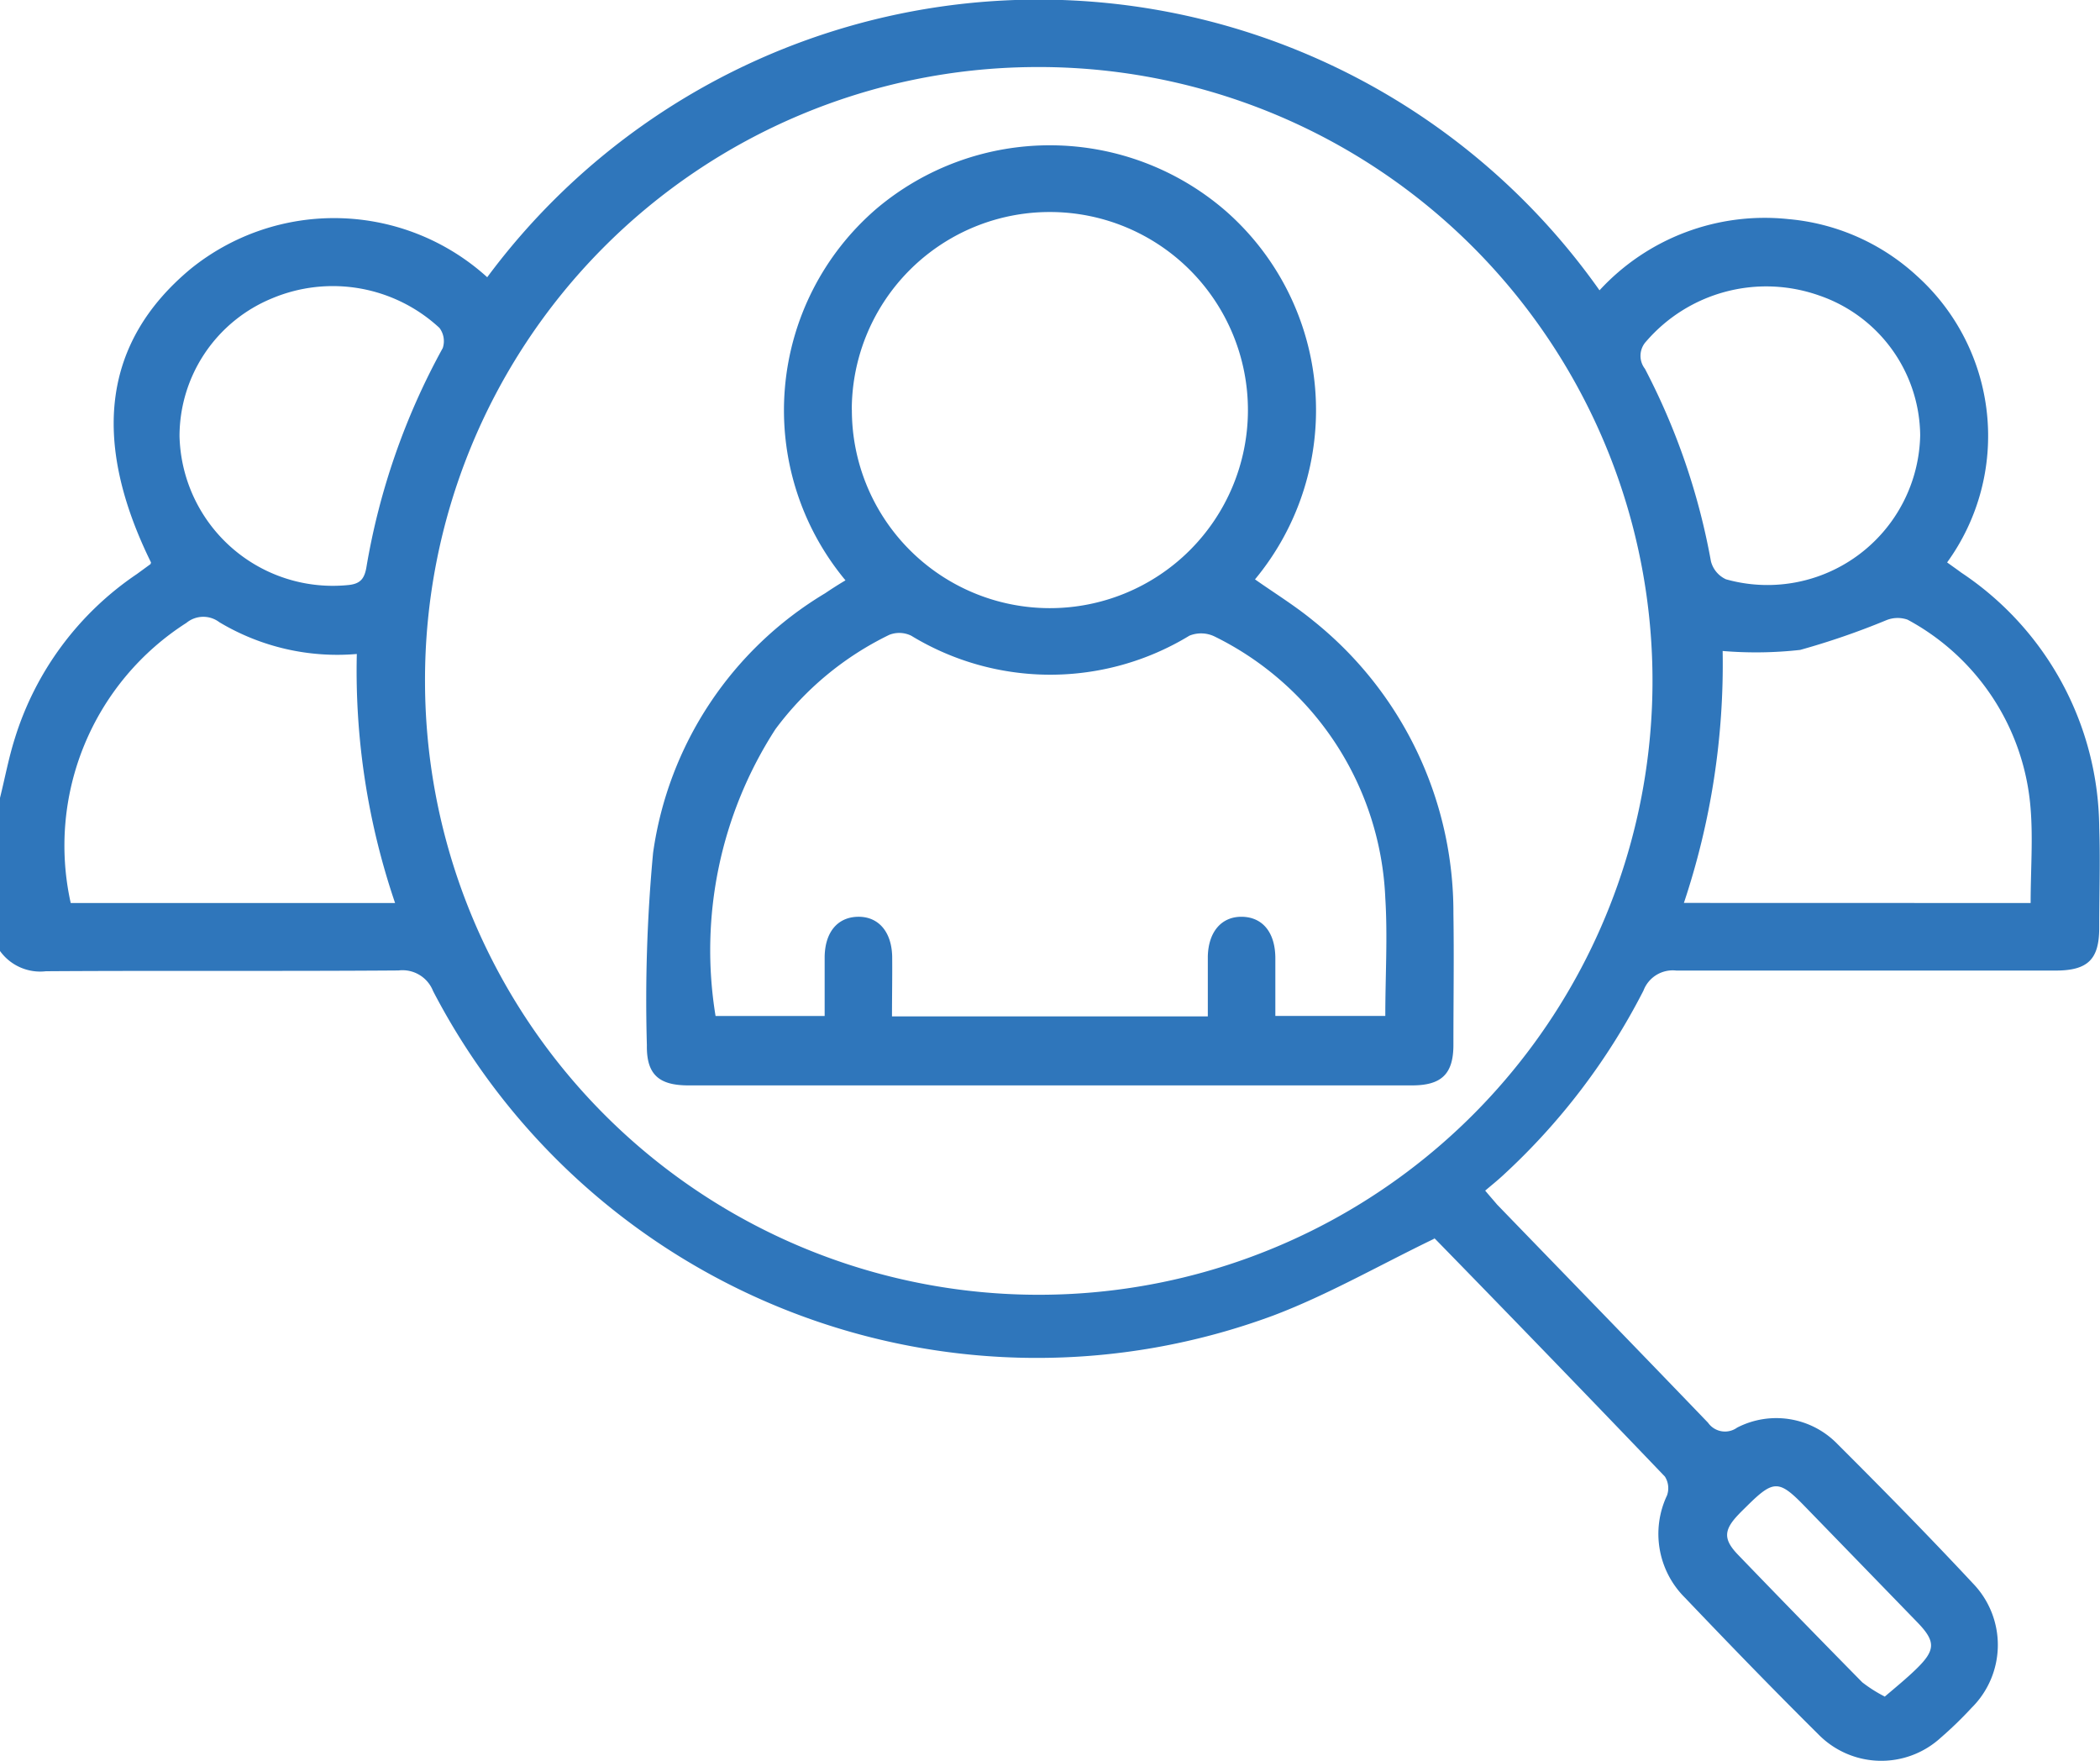 <svg xmlns="http://www.w3.org/2000/svg" width="21.676" height="18.173" viewBox="0 0 21.676 18.173">
  <g id="Groupe_414" data-name="Groupe 414" transform="translate(-40.44 -21.808)">
    <path id="Tracé_396" data-name="Tracé 396" d="M40.44,30.042c.05-.2.089-.411.152-.61a3.178,3.178,0,0,1,1.261-1.7l.137-.1c.005,0,.006-.012.009-.019q-.938-1.907.406-3.028a2.353,2.353,0,0,1,3.064.084,7.086,7.086,0,0,1,11.481.135,2.318,2.318,0,0,1,1.949-.735,2.247,2.247,0,0,1,1.329.588,2.223,2.223,0,0,1,.31,2.955c.048.035.1.071.147.106a3.188,3.188,0,0,1,1.423,2.628c.012.345,0,.691,0,1.037,0,.325-.117.441-.45.441-1.3,0-2.61,0-3.915,0a.323.323,0,0,0-.339.206,6.768,6.768,0,0,1-1.452,1.909c-.056.052-.116.1-.182.156.052.062.086.1.123.144.726.75,1.455,1.5,2.177,2.251a.214.214,0,0,0,.3.051.88.88,0,0,1,1.036.169c.474.473.944.951,1.4,1.44a.913.913,0,0,1-.015,1.282,4.036,4.036,0,0,1-.319.309.909.909,0,0,1-1.264-.036c-.466-.462-.922-.933-1.375-1.408a.928.928,0,0,1-.186-1.057.224.224,0,0,0-.022-.194q-1.178-1.23-2.368-2.449c-.014-.014-.034-.022-.01-.007-.57.275-1.1.58-1.659.792a7.023,7.023,0,0,1-8.678-3.347.339.339,0,0,0-.357-.212c-1.213.009-2.426,0-3.639.008a.511.511,0,0,1-.485-.225Zm4.387-1.2A6.335,6.335,0,1,0,51.109,22.5,6.324,6.324,0,0,0,44.827,28.846ZM61.4,31.127c0-.338.025-.656,0-.97a2.426,2.426,0,0,0-1.27-1.954.31.31,0,0,0-.221.006,7.8,7.8,0,0,1-.888.306,4.124,4.124,0,0,1-.8.011,7.768,7.768,0,0,1-.4,2.6Zm-16.882,0a7.427,7.427,0,0,1-.395-2.57,2.368,2.368,0,0,1-1.419-.328.274.274,0,0,0-.34.007,2.728,2.728,0,0,0-1.194,2.891ZM60.26,26.3a1.541,1.541,0,0,0-1.044-1.443,1.637,1.637,0,0,0-1.784.474.218.218,0,0,0-.013.283A6.954,6.954,0,0,1,58.1,27.6a.281.281,0,0,0,.155.186A1.577,1.577,0,0,0,60.26,26.3Zm-17.967.009a1.583,1.583,0,0,0,1.747,1.536c.12-.013.162-.066.182-.183A7.144,7.144,0,0,1,45.01,25.4a.227.227,0,0,0-.034-.208,1.619,1.619,0,0,0-1.728-.305A1.539,1.539,0,0,0,42.293,26.306Zm17.6,13.009c.117-.1.224-.187.322-.282.207-.2.208-.289.011-.491q-.582-.6-1.165-1.2c-.258-.265-.316-.265-.584,0-.03.03-.061.059-.09.09-.155.161-.161.257-.01.415q.639.663,1.285,1.319A1.441,1.441,0,0,0,59.892,39.315Z" transform="translate(0 0)" fill="#2f76bb"/>
    <path id="Tracé_397" data-name="Tracé 397" d="M82.186,35.215a2.743,2.743,0,0,1,.321-3.836,2.772,2.772,0,0,1,3.606.026,2.734,2.734,0,0,1,.3,3.8c.2.141.41.27.6.426a3.852,3.852,0,0,1,1.448,3.023c.007.451,0,.9,0,1.354,0,.3-.121.419-.427.419H80.564c-.307,0-.433-.115-.428-.416a16.359,16.359,0,0,1,.064-1.983,3.724,3.724,0,0,1,1.775-2.679C82.039,35.306,82.1,35.266,82.186,35.215Zm.48,4.5h3.26c0-.214,0-.417,0-.619.006-.258.145-.414.356-.409s.339.163.341.423c0,.2,0,.4,0,.6h1.135c0-.414.025-.817,0-1.215a3.156,3.156,0,0,0-1.761-2.7.32.32,0,0,0-.261-.009,2.761,2.761,0,0,1-2.872,0,.282.282,0,0,0-.225-.009,3.2,3.2,0,0,0-1.176.974,4.2,4.2,0,0,0-.618,2.96h1.126c0-.21,0-.407,0-.6,0-.261.13-.419.341-.424s.35.151.356.409C82.67,39.3,82.666,39.5,82.666,39.719Zm-.414-6.263a2.044,2.044,0,1,0,2.05-2.038A2.043,2.043,0,0,0,82.251,33.456Z" transform="translate(-33.019 -7.418)" fill="#2f76bb"/>
  </g>
</svg>
